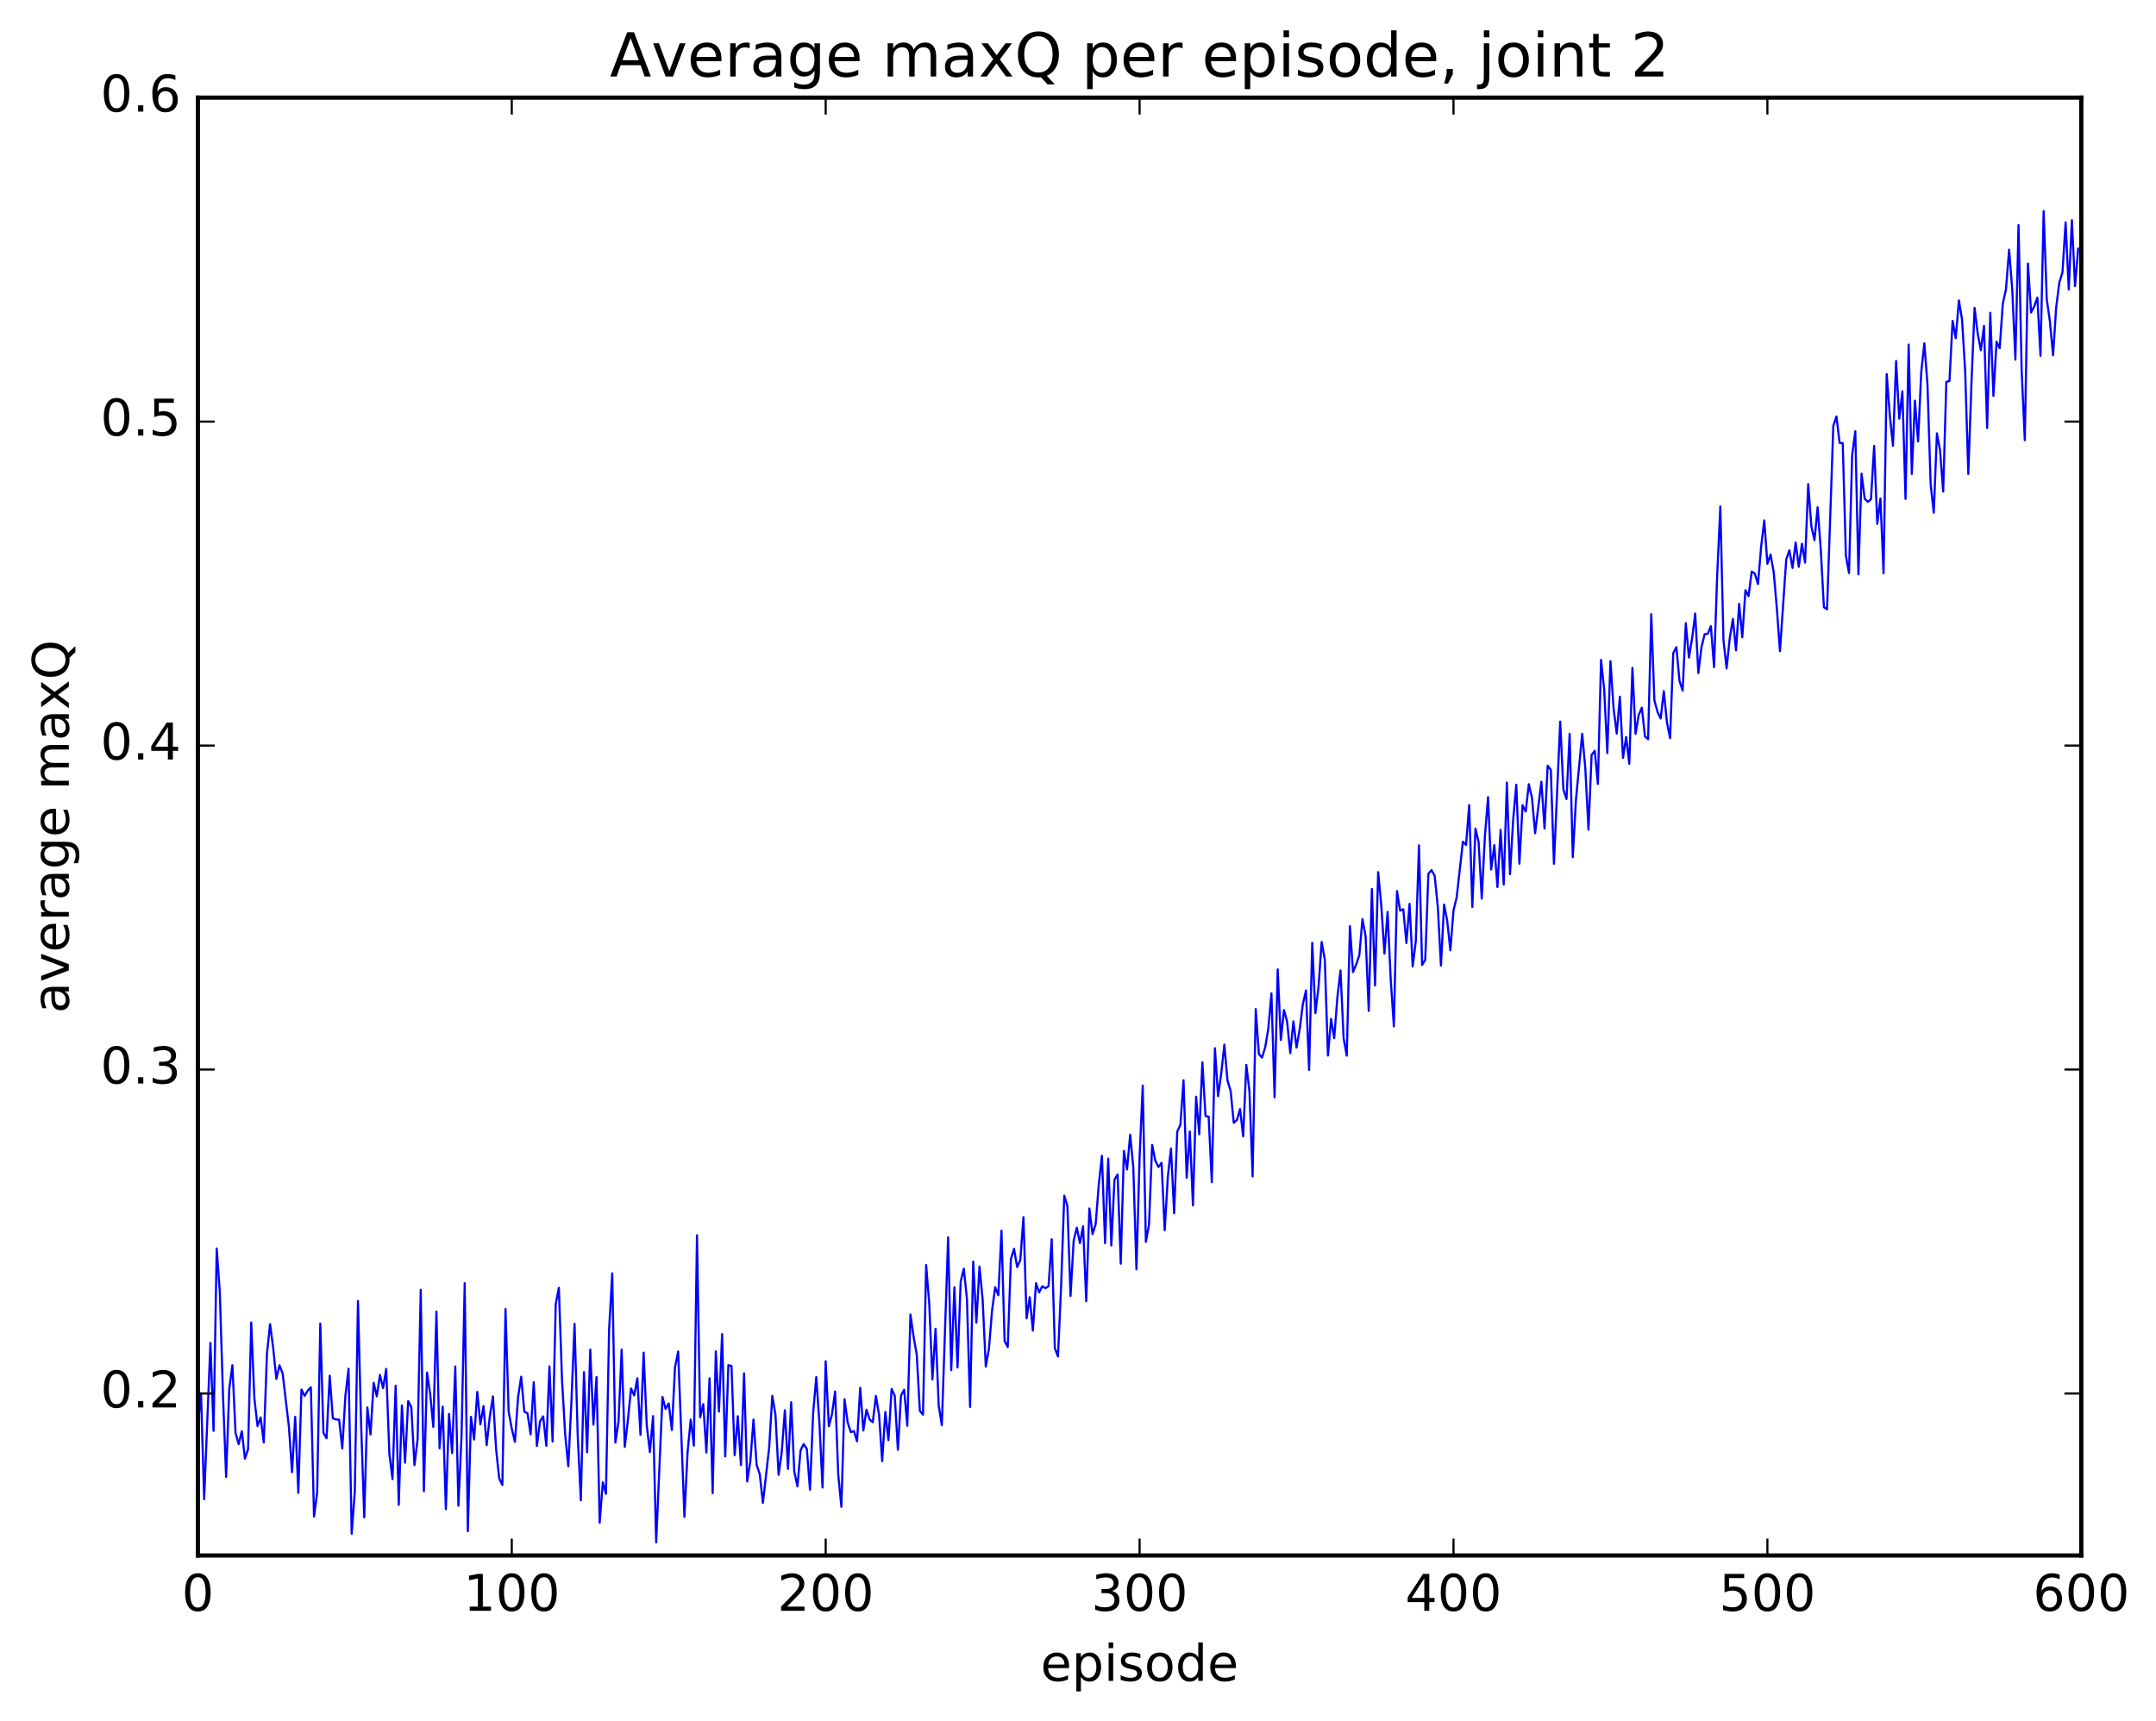 <?xml version="1.0" encoding="utf-8" standalone="no"?>
<!DOCTYPE svg PUBLIC "-//W3C//DTD SVG 1.1//EN"
  "http://www.w3.org/Graphics/SVG/1.1/DTD/svg11.dtd">
<!-- Created with matplotlib (http://matplotlib.org/) -->
<svg height="408pt" version="1.1" viewBox="0 0 511 408" width="511pt" xmlns="http://www.w3.org/2000/svg" xmlns:xlink="http://www.w3.org/1999/xlink">
 <defs>
  <style type="text/css">
*{stroke-linecap:butt;stroke-linejoin:round;stroke-miterlimit:100000;}
  </style>
 </defs>
 <g id="figure_1">
  <g id="patch_1">
   <path d="M 0 408.169 
L 511.95 408.169 
L 511.95 0 
L 0 0 
z
" style="fill:#ffffff;"/>
  </g>
  <g id="axes_1">
   <g id="patch_2">
    <path d="M 46.898 368.742 
L 493.298 368.742 
L 493.298 23.142 
L 46.898 23.142 
z
" style="fill:#ffffff;"/>
   </g>
   <g id="line2d_1">
    <path clip-path="url(#pe0737445b5)" d="M 46.898 337.755 
L 47.642 330.282 
L 48.386 355.398 
L 49.873 318.353 
L 50.617 339.212 
L 51.361 295.966 
L 52.105 306.38 
L 52.849 330.747 
L 53.593 350.108 
L 54.337 329.242 
L 55.081 323.629 
L 55.825 339.709 
L 56.569 342.355 
L 57.313 339.283 
L 58.057 345.776 
L 58.801 343.522 
L 59.545 313.511 
L 60.289 331.478 
L 61.033 338.066 
L 61.778 336.021 
L 62.522 341.969 
L 63.266 320.964 
L 64.01 313.902 
L 64.754 319.598 
L 65.498 326.882 
L 66.242 323.656 
L 66.986 325.587 
L 68.474 338.22 
L 69.218 348.994 
L 69.962 335.877 
L 70.706 353.915 
L 71.45 329.4 
L 72.194 330.898 
L 72.938 329.669 
L 73.681 328.885 
L 74.425 359.522 
L 75.169 353.875 
L 75.913 313.765 
L 76.657 339.687 
L 77.401 340.956 
L 78.145 326.121 
L 78.889 336.229 
L 79.633 336.502 
L 80.377 336.542 
L 81.121 343.386 
L 81.865 330.863 
L 82.609 324.473 
L 83.353 363.586 
L 84.097 353.588 
L 84.841 308.419 
L 85.585 337.462 
L 86.329 359.702 
L 87.073 333.657 
L 87.817 340.073 
L 88.561 327.82 
L 89.305 331.017 
L 90.049 325.932 
L 90.793 329.058 
L 91.537 324.516 
L 92.281 344.609 
L 93.025 350.647 
L 93.769 328.481 
L 94.513 356.721 
L 95.257 333.172 
L 96.001 346.758 
L 96.746 332.155 
L 97.49 333.577 
L 98.234 347.326 
L 98.978 341.184 
L 99.722 305.755 
L 100.466 353.501 
L 101.21 325.379 
L 101.954 330.432 
L 102.698 338.263 
L 103.442 310.924 
L 104.186 343.344 
L 104.93 333.462 
L 105.674 357.767 
L 106.418 335.189 
L 107.162 344.467 
L 107.906 323.946 
L 108.65 356.94 
L 109.394 340.333 
L 110.138 304.191 
L 110.882 362.968 
L 111.626 335.87 
L 112.37 341.26 
L 113.114 329.955 
L 113.858 337.668 
L 114.602 333.31 
L 115.346 342.596 
L 116.09 335.814 
L 116.834 331.016 
L 117.578 343.495 
L 118.322 350.495 
L 119.066 352.039 
L 119.809 310.329 
L 120.553 334.626 
L 121.297 338.706 
L 122.041 341.806 
L 122.785 331.289 
L 123.529 326.354 
L 124.273 334.661 
L 125.017 335.02 
L 125.761 340.041 
L 126.505 327.667 
L 127.249 342.811 
L 127.993 336.952 
L 128.738 335.771 
L 129.482 342.743 
L 130.226 323.92 
L 130.97 341.707 
L 131.714 309.183 
L 132.458 305.273 
L 133.202 327.044 
L 133.946 339.951 
L 134.69 347.619 
L 135.434 332.294 
L 136.178 313.827 
L 136.922 340.235 
L 137.666 355.661 
L 138.41 325.286 
L 139.154 344.261 
L 139.898 319.939 
L 140.642 337.716 
L 141.386 326.449 
L 142.13 360.986 
L 142.874 351.387 
L 143.618 354.132 
L 144.362 315.184 
L 145.106 301.865 
L 145.85 341.982 
L 146.594 337.076 
L 147.338 319.938 
L 148.082 342.993 
L 148.826 336.573 
L 149.57 329.151 
L 150.314 330.805 
L 151.058 326.729 
L 151.802 340.146 
L 152.546 320.654 
L 153.29 337.911 
L 154.034 344.229 
L 154.778 335.705 
L 155.522 365.638 
L 157.01 331.152 
L 157.754 333.999 
L 158.498 332.714 
L 159.242 338.995 
L 159.986 324.165 
L 160.73 320.391 
L 162.218 359.589 
L 162.962 344.286 
L 163.706 336.523 
L 164.45 342.702 
L 165.194 292.839 
L 165.938 335.999 
L 166.681 332.871 
L 167.425 344.34 
L 168.169 326.738 
L 168.913 353.979 
L 169.657 320.352 
L 170.401 334.643 
L 171.145 316.26 
L 171.889 345.276 
L 172.633 323.626 
L 173.377 323.818 
L 174.121 344.967 
L 174.865 335.723 
L 175.609 347.298 
L 176.353 325.56 
L 177.097 351.213 
L 177.841 346.405 
L 178.585 336.524 
L 179.329 347.225 
L 180.073 349.501 
L 180.817 356.275 
L 182.305 343.128 
L 183.049 330.91 
L 183.793 335.345 
L 184.537 349.628 
L 185.281 344.238 
L 186.025 334.3 
L 186.769 348.222 
L 187.513 332.412 
L 188.257 348.833 
L 189.001 352.354 
L 189.745 343.809 
L 190.489 342.327 
L 191.233 343.492 
L 191.977 353.151 
L 192.721 335.023 
L 193.465 326.443 
L 194.209 337.285 
L 194.953 352.647 
L 195.697 322.704 
L 196.441 338.108 
L 197.185 335.309 
L 197.929 329.872 
L 198.673 349.541 
L 199.417 357.214 
L 200.161 331.712 
L 200.905 337.195 
L 201.649 339.504 
L 202.393 339.256 
L 203.137 341.672 
L 203.881 328.99 
L 204.625 339.112 
L 205.369 334.192 
L 206.113 336.509 
L 206.857 337.152 
L 207.601 330.924 
L 208.345 335.376 
L 209.089 346.379 
L 209.833 334.716 
L 210.577 341.397 
L 211.321 329.261 
L 212.065 330.887 
L 212.81 343.691 
L 213.554 330.812 
L 214.298 329.45 
L 215.042 338 
L 215.786 311.627 
L 216.53 316.858 
L 217.274 321.084 
L 218.018 334.466 
L 218.762 335.368 
L 219.506 299.889 
L 220.25 309.126 
L 220.994 327.004 
L 221.738 314.994 
L 222.482 333.167 
L 223.226 337.857 
L 224.714 293.313 
L 225.458 324.809 
L 226.202 305.168 
L 226.946 324.18 
L 227.69 303.827 
L 228.434 300.758 
L 229.178 307.941 
L 229.922 333.535 
L 230.666 299.078 
L 231.41 313.532 
L 232.154 300.254 
L 232.898 308.034 
L 233.642 323.973 
L 234.386 319.749 
L 235.13 310.672 
L 235.874 305.151 
L 236.618 307.055 
L 237.362 291.749 
L 238.106 317.887 
L 238.85 319.328 
L 239.594 298.489 
L 240.338 296.031 
L 241.082 300.368 
L 241.826 298.726 
L 242.57 288.536 
L 243.314 312.528 
L 244.058 307.508 
L 244.802 315.431 
L 245.546 304.201 
L 246.29 306.375 
L 247.034 304.914 
L 247.778 305.384 
L 248.522 304.906 
L 249.266 293.775 
L 250.01 319.589 
L 250.754 321.57 
L 251.498 304.853 
L 252.242 283.443 
L 252.986 285.87 
L 253.73 307.217 
L 254.474 294.1 
L 255.218 291.036 
L 255.962 294.696 
L 256.705 290.712 
L 257.45 308.458 
L 258.193 286.483 
L 258.938 292.554 
L 259.682 290.208 
L 260.425 280.788 
L 261.17 273.983 
L 261.913 294.713 
L 262.658 274.657 
L 263.401 295.244 
L 264.146 279.648 
L 264.889 278.431 
L 265.634 299.568 
L 266.377 272.842 
L 267.122 277.241 
L 267.865 268.991 
L 268.61 276.812 
L 269.353 300.921 
L 270.098 274.396 
L 270.841 257.36 
L 271.586 294.399 
L 272.329 290.309 
L 273.074 271.41 
L 273.817 275.134 
L 274.562 276.655 
L 275.305 275.65 
L 276.05 291.647 
L 276.793 278.939 
L 277.538 272.248 
L 278.281 287.608 
L 279.026 268.228 
L 279.769 266.655 
L 280.514 256.09 
L 281.257 279.196 
L 282.002 268.227 
L 282.745 285.749 
L 283.49 259.974 
L 284.233 268.885 
L 284.978 251.827 
L 285.721 264.564 
L 286.466 264.709 
L 287.209 280.25 
L 287.954 248.489 
L 288.697 259.872 
L 289.442 254.536 
L 290.185 247.636 
L 290.93 256.148 
L 291.673 258.576 
L 292.418 266.172 
L 293.161 265.513 
L 293.906 262.925 
L 294.649 269.381 
L 295.394 252.438 
L 296.137 258.713 
L 296.882 278.887 
L 297.625 239.204 
L 298.37 249.866 
L 299.113 250.71 
L 299.858 248.312 
L 300.601 243.893 
L 301.346 235.497 
L 302.089 260.127 
L 302.834 229.806 
L 303.577 246.533 
L 304.322 239.456 
L 305.065 242.224 
L 305.81 249.66 
L 306.553 242.111 
L 307.298 248.333 
L 308.041 244.008 
L 308.786 238.08 
L 309.529 234.797 
L 310.274 253.643 
L 311.017 223.499 
L 311.762 240.19 
L 312.505 234 
L 313.25 223.297 
L 313.993 227.474 
L 314.738 250.237 
L 315.481 241.55 
L 316.226 246.108 
L 316.969 236.502 
L 317.714 230.062 
L 318.457 246.164 
L 319.202 250.256 
L 319.945 219.55 
L 320.69 230.441 
L 321.433 228.617 
L 322.178 226.439 
L 322.921 217.883 
L 323.666 221.929 
L 324.409 239.643 
L 325.154 210.74 
L 325.897 233.608 
L 326.642 206.758 
L 327.385 214.667 
L 328.13 226.062 
L 328.873 216.172 
L 329.618 232.133 
L 330.361 243.322 
L 331.106 211.238 
L 331.849 215.872 
L 332.594 215.536 
L 333.337 223.547 
L 334.082 214.255 
L 334.825 229.107 
L 335.57 223.027 
L 336.313 200.402 
L 337.058 228.756 
L 337.801 227.538 
L 338.546 207.154 
L 339.289 206.271 
L 340.034 207.605 
L 340.777 214.965 
L 341.522 228.898 
L 342.265 214.428 
L 343.01 218.304 
L 343.753 225.298 
L 344.498 215.812 
L 345.241 212.785 
L 346.729 199.542 
L 347.474 200.321 
L 348.217 190.84 
L 348.962 215.017 
L 349.705 196.417 
L 350.45 199.631 
L 351.193 213.019 
L 351.938 198.277 
L 352.682 188.97 
L 353.425 206.143 
L 354.17 200.352 
L 354.913 210.288 
L 355.658 196.744 
L 356.401 209.699 
L 357.146 185.515 
L 357.889 207.229 
L 358.634 194.403 
L 359.377 186.017 
L 360.122 204.751 
L 360.865 190.887 
L 361.61 192.394 
L 362.353 185.899 
L 363.098 189.118 
L 363.841 197.531 
L 365.329 185.302 
L 366.074 196.412 
L 366.817 181.512 
L 367.562 182.495 
L 368.305 204.782 
L 369.793 171.056 
L 370.538 187.186 
L 371.281 189.423 
L 372.026 173.954 
L 372.769 203.208 
L 373.514 189.658 
L 375.002 173.953 
L 375.745 182.205 
L 376.49 196.682 
L 377.233 178.947 
L 377.978 177.983 
L 378.721 185.844 
L 379.466 156.431 
L 380.209 163.417 
L 380.954 178.507 
L 381.697 156.74 
L 382.442 167.956 
L 383.185 173.916 
L 383.93 165.157 
L 384.673 179.662 
L 385.418 174.711 
L 386.161 181.052 
L 386.906 158.332 
L 387.649 173.965 
L 388.394 169.484 
L 389.137 167.759 
L 389.882 174.582 
L 390.625 175.256 
L 391.37 145.585 
L 392.113 166.014 
L 392.858 168.792 
L 393.601 170.317 
L 394.346 163.832 
L 395.089 171.282 
L 395.834 174.977 
L 396.577 154.828 
L 397.322 153.413 
L 398.065 161.437 
L 398.81 163.722 
L 399.553 147.73 
L 400.298 155.871 
L 401.041 151.395 
L 401.786 145.432 
L 402.529 159.544 
L 403.274 153.391 
L 404.017 150.358 
L 404.762 150.237 
L 405.505 148.442 
L 406.25 158.142 
L 406.993 136.47 
L 407.738 120.072 
L 408.481 151.735 
L 409.226 158.459 
L 409.969 151.337 
L 410.714 146.722 
L 411.457 154.152 
L 412.202 143.137 
L 412.945 151.083 
L 413.69 139.911 
L 414.433 141.323 
L 415.178 135.476 
L 415.921 135.98 
L 416.666 138.476 
L 417.409 129.624 
L 418.154 123.361 
L 418.897 133.654 
L 419.642 131.455 
L 420.385 135.586 
L 421.13 144.125 
L 421.873 154.376 
L 423.361 132.63 
L 424.106 130.455 
L 424.849 134.632 
L 425.594 128.606 
L 426.337 134.373 
L 427.082 128.914 
L 427.825 133.369 
L 428.57 114.758 
L 429.313 124.719 
L 430.058 128.043 
L 430.801 120.257 
L 431.546 130.282 
L 432.289 143.944 
L 433.034 144.437 
L 434.522 100.94 
L 435.265 98.734 
L 436.01 104.979 
L 436.753 105.068 
L 437.498 131.724 
L 438.241 135.843 
L 438.986 107.888 
L 439.729 102.217 
L 440.474 136.155 
L 441.217 112.288 
L 441.962 118.229 
L 442.705 118.969 
L 443.45 118.344 
L 444.193 105.719 
L 444.938 124.186 
L 445.682 118.156 
L 446.425 135.907 
L 447.17 88.669 
L 447.913 98.513 
L 448.658 105.684 
L 449.401 85.579 
L 450.146 99.255 
L 450.889 92.76 
L 451.634 118.262 
L 452.377 81.675 
L 453.122 112.369 
L 453.865 94.967 
L 454.61 104.649 
L 455.353 88.274 
L 456.098 81.392 
L 456.841 91.261 
L 457.586 114.811 
L 458.329 121.539 
L 459.074 102.734 
L 459.817 106.77 
L 460.562 116.546 
L 461.305 90.523 
L 462.05 90.327 
L 462.793 76.068 
L 463.538 80.157 
L 464.281 71.211 
L 465.026 75.735 
L 465.769 87.918 
L 466.514 112.359 
L 467.257 90.97 
L 468.002 72.982 
L 468.745 79.082 
L 469.49 83.013 
L 470.233 77.25 
L 470.978 101.462 
L 471.721 74.144 
L 472.466 93.868 
L 473.209 81.009 
L 473.954 82.553 
L 474.697 71.931 
L 475.442 68.594 
L 476.185 59.181 
L 476.93 68.615 
L 477.673 85.252 
L 478.418 53.37 
L 479.161 87.894 
L 479.906 104.352 
L 480.649 62.482 
L 481.394 74.082 
L 482.137 72.64 
L 482.882 70.546 
L 483.625 84.369 
L 484.37 50.039 
L 485.113 70.935 
L 485.858 76.223 
L 486.601 84.244 
L 487.346 72.816 
L 488.089 66.968 
L 488.834 64.528 
L 489.577 52.726 
L 490.322 68.617 
L 491.065 52.192 
L 491.81 67.841 
L 492.553 58.968 
L 492.553 58.968 
" style="fill:none;stroke:#0000ff;stroke-linecap:square;stroke-width:0.5;"/>
   </g>
   <g id="patch_3">
    <path d="M 46.898 368.742 
L 493.298 368.742 
" style="fill:none;stroke:#000000;stroke-linecap:square;stroke-linejoin:miter;"/>
   </g>
   <g id="patch_4">
    <path d="M 46.898 23.142 
L 493.298 23.142 
" style="fill:none;stroke:#000000;stroke-linecap:square;stroke-linejoin:miter;"/>
   </g>
   <g id="patch_5">
    <path d="M 493.298 368.742 
L 493.298 23.142 
" style="fill:none;stroke:#000000;stroke-linecap:square;stroke-linejoin:miter;"/>
   </g>
   <g id="patch_6">
    <path d="M 46.898 368.742 
L 46.898 23.142 
" style="fill:none;stroke:#000000;stroke-linecap:square;stroke-linejoin:miter;"/>
   </g>
   <g id="matplotlib.axis_1">
    <g id="xtick_1">
     <g id="line2d_2">
      <defs>
       <path d="M 0 0 
L 0 -4 
" id="m4ff6934425" style="stroke:#000000;stroke-width:0.5;"/>
      </defs>
      <g>
       <use style="stroke:#000000;stroke-width:0.5;" x="46.898" xlink:href="#m4ff6934425" y="368.742"/>
      </g>
     </g>
     <g id="line2d_3">
      <defs>
       <path d="M 0 0 
L 0 4 
" id="m4fdc4aa761" style="stroke:#000000;stroke-width:0.5;"/>
      </defs>
      <g>
       <use style="stroke:#000000;stroke-width:0.5;" x="46.898" xlink:href="#m4fdc4aa761" y="23.142"/>
      </g>
     </g>
     <g id="text_1">
      <!-- 0 -->
      <defs>
       <path d="M 31.781 66.406 
Q 24.172 66.406 20.328 58.906 
Q 16.5 51.422 16.5 36.375 
Q 16.5 21.391 20.328 13.891 
Q 24.172 6.391 31.781 6.391 
Q 39.453 6.391 43.281 13.891 
Q 47.125 21.391 47.125 36.375 
Q 47.125 51.422 43.281 58.906 
Q 39.453 66.406 31.781 66.406 
M 31.781 74.219 
Q 44.047 74.219 50.516 64.516 
Q 56.984 54.828 56.984 36.375 
Q 56.984 17.969 50.516 8.266 
Q 44.047 -1.422 31.781 -1.422 
Q 19.531 -1.422 13.062 8.266 
Q 6.594 17.969 6.594 36.375 
Q 6.594 54.828 13.062 64.516 
Q 19.531 74.219 31.781 74.219 
" id="BitstreamVeraSans-Roman-30"/>
      </defs>
      <g transform="translate(43.08 381.86)scale(0.12 -0.12)">
       <use xlink:href="#BitstreamVeraSans-Roman-30"/>
      </g>
     </g>
    </g>
    <g id="xtick_2">
     <g id="line2d_4">
      <g>
       <use style="stroke:#000000;stroke-width:0.5;" x="121.297" xlink:href="#m4ff6934425" y="368.742"/>
      </g>
     </g>
     <g id="line2d_5">
      <g>
       <use style="stroke:#000000;stroke-width:0.5;" x="121.297" xlink:href="#m4fdc4aa761" y="23.142"/>
      </g>
     </g>
     <g id="text_2">
      <!-- 100 -->
      <defs>
       <path d="M 12.406 8.297 
L 28.516 8.297 
L 28.516 63.922 
L 10.984 60.406 
L 10.984 69.391 
L 28.422 72.906 
L 38.281 72.906 
L 38.281 8.297 
L 54.391 8.297 
L 54.391 0 
L 12.406 0 
z
" id="BitstreamVeraSans-Roman-31"/>
      </defs>
      <g transform="translate(109.845 381.86)scale(0.12 -0.12)">
       <use xlink:href="#BitstreamVeraSans-Roman-31"/>
       <use x="63.623" xlink:href="#BitstreamVeraSans-Roman-30"/>
       <use x="127.246" xlink:href="#BitstreamVeraSans-Roman-30"/>
      </g>
     </g>
    </g>
    <g id="xtick_3">
     <g id="line2d_6">
      <g>
       <use style="stroke:#000000;stroke-width:0.5;" x="195.697" xlink:href="#m4ff6934425" y="368.742"/>
      </g>
     </g>
     <g id="line2d_7">
      <g>
       <use style="stroke:#000000;stroke-width:0.5;" x="195.697" xlink:href="#m4fdc4aa761" y="23.142"/>
      </g>
     </g>
     <g id="text_3">
      <!-- 200 -->
      <defs>
       <path d="M 19.188 8.297 
L 53.609 8.297 
L 53.609 0 
L 7.328 0 
L 7.328 8.297 
Q 12.938 14.109 22.625 23.891 
Q 32.328 33.688 34.812 36.531 
Q 39.547 41.844 41.422 45.531 
Q 43.312 49.219 43.312 52.781 
Q 43.312 58.594 39.234 62.25 
Q 35.156 65.922 28.609 65.922 
Q 23.969 65.922 18.812 64.312 
Q 13.672 62.703 7.812 59.422 
L 7.812 69.391 
Q 13.766 71.781 18.938 73 
Q 24.125 74.219 28.422 74.219 
Q 39.75 74.219 46.484 68.547 
Q 53.219 62.891 53.219 53.422 
Q 53.219 48.922 51.531 44.891 
Q 49.859 40.875 45.406 35.406 
Q 44.188 33.984 37.641 27.219 
Q 31.109 20.453 19.188 8.297 
" id="BitstreamVeraSans-Roman-32"/>
      </defs>
      <g transform="translate(184.245 381.86)scale(0.12 -0.12)">
       <use xlink:href="#BitstreamVeraSans-Roman-32"/>
       <use x="63.623" xlink:href="#BitstreamVeraSans-Roman-30"/>
       <use x="127.246" xlink:href="#BitstreamVeraSans-Roman-30"/>
      </g>
     </g>
    </g>
    <g id="xtick_4">
     <g id="line2d_8">
      <g>
       <use style="stroke:#000000;stroke-width:0.5;" x="270.098" xlink:href="#m4ff6934425" y="368.742"/>
      </g>
     </g>
     <g id="line2d_9">
      <g>
       <use style="stroke:#000000;stroke-width:0.5;" x="270.098" xlink:href="#m4fdc4aa761" y="23.142"/>
      </g>
     </g>
     <g id="text_4">
      <!-- 300 -->
      <defs>
       <path d="M 40.578 39.312 
Q 47.656 37.797 51.625 33 
Q 55.609 28.219 55.609 21.188 
Q 55.609 10.406 48.188 4.484 
Q 40.766 -1.422 27.094 -1.422 
Q 22.516 -1.422 17.656 -0.516 
Q 12.797 0.391 7.625 2.203 
L 7.625 11.719 
Q 11.719 9.328 16.594 8.109 
Q 21.484 6.891 26.812 6.891 
Q 36.078 6.891 40.938 10.547 
Q 45.797 14.203 45.797 21.188 
Q 45.797 27.641 41.281 31.266 
Q 36.766 34.906 28.719 34.906 
L 20.219 34.906 
L 20.219 43.016 
L 29.109 43.016 
Q 36.375 43.016 40.234 45.922 
Q 44.094 48.828 44.094 54.297 
Q 44.094 59.906 40.109 62.906 
Q 36.141 65.922 28.719 65.922 
Q 24.656 65.922 20.016 65.031 
Q 15.375 64.156 9.812 62.312 
L 9.812 71.094 
Q 15.438 72.656 20.344 73.438 
Q 25.25 74.219 29.594 74.219 
Q 40.828 74.219 47.359 69.109 
Q 53.906 64.016 53.906 55.328 
Q 53.906 49.266 50.438 45.094 
Q 46.969 40.922 40.578 39.312 
" id="BitstreamVeraSans-Roman-33"/>
      </defs>
      <g transform="translate(258.645 381.86)scale(0.12 -0.12)">
       <use xlink:href="#BitstreamVeraSans-Roman-33"/>
       <use x="63.623" xlink:href="#BitstreamVeraSans-Roman-30"/>
       <use x="127.246" xlink:href="#BitstreamVeraSans-Roman-30"/>
      </g>
     </g>
    </g>
    <g id="xtick_5">
     <g id="line2d_10">
      <g>
       <use style="stroke:#000000;stroke-width:0.5;" x="344.498" xlink:href="#m4ff6934425" y="368.742"/>
      </g>
     </g>
     <g id="line2d_11">
      <g>
       <use style="stroke:#000000;stroke-width:0.5;" x="344.498" xlink:href="#m4fdc4aa761" y="23.142"/>
      </g>
     </g>
     <g id="text_5">
      <!-- 400 -->
      <defs>
       <path d="M 37.797 64.312 
L 12.891 25.391 
L 37.797 25.391 
z
M 35.203 72.906 
L 47.609 72.906 
L 47.609 25.391 
L 58.016 25.391 
L 58.016 17.188 
L 47.609 17.188 
L 47.609 0 
L 37.797 0 
L 37.797 17.188 
L 4.891 17.188 
L 4.891 26.703 
z
" id="BitstreamVeraSans-Roman-34"/>
      </defs>
      <g transform="translate(333.045 381.86)scale(0.12 -0.12)">
       <use xlink:href="#BitstreamVeraSans-Roman-34"/>
       <use x="63.623" xlink:href="#BitstreamVeraSans-Roman-30"/>
       <use x="127.246" xlink:href="#BitstreamVeraSans-Roman-30"/>
      </g>
     </g>
    </g>
    <g id="xtick_6">
     <g id="line2d_12">
      <g>
       <use style="stroke:#000000;stroke-width:0.5;" x="418.897" xlink:href="#m4ff6934425" y="368.742"/>
      </g>
     </g>
     <g id="line2d_13">
      <g>
       <use style="stroke:#000000;stroke-width:0.5;" x="418.897" xlink:href="#m4fdc4aa761" y="23.142"/>
      </g>
     </g>
     <g id="text_6">
      <!-- 500 -->
      <defs>
       <path d="M 10.797 72.906 
L 49.516 72.906 
L 49.516 64.594 
L 19.828 64.594 
L 19.828 46.734 
Q 21.969 47.469 24.109 47.828 
Q 26.266 48.188 28.422 48.188 
Q 40.625 48.188 47.75 41.5 
Q 54.891 34.812 54.891 23.391 
Q 54.891 11.625 47.562 5.094 
Q 40.234 -1.422 26.906 -1.422 
Q 22.312 -1.422 17.547 -0.641 
Q 12.797 0.141 7.719 1.703 
L 7.719 11.625 
Q 12.109 9.234 16.797 8.062 
Q 21.484 6.891 26.703 6.891 
Q 35.156 6.891 40.078 11.328 
Q 45.016 15.766 45.016 23.391 
Q 45.016 31 40.078 35.438 
Q 35.156 39.891 26.703 39.891 
Q 22.75 39.891 18.812 39.016 
Q 14.891 38.141 10.797 36.281 
z
" id="BitstreamVeraSans-Roman-35"/>
      </defs>
      <g transform="translate(407.445 381.86)scale(0.12 -0.12)">
       <use xlink:href="#BitstreamVeraSans-Roman-35"/>
       <use x="63.623" xlink:href="#BitstreamVeraSans-Roman-30"/>
       <use x="127.246" xlink:href="#BitstreamVeraSans-Roman-30"/>
      </g>
     </g>
    </g>
    <g id="xtick_7">
     <g id="line2d_14">
      <g>
       <use style="stroke:#000000;stroke-width:0.5;" x="493.298" xlink:href="#m4ff6934425" y="368.742"/>
      </g>
     </g>
     <g id="line2d_15">
      <g>
       <use style="stroke:#000000;stroke-width:0.5;" x="493.298" xlink:href="#m4fdc4aa761" y="23.142"/>
      </g>
     </g>
     <g id="text_7">
      <!-- 600 -->
      <defs>
       <path d="M 33.016 40.375 
Q 26.375 40.375 22.484 35.828 
Q 18.609 31.297 18.609 23.391 
Q 18.609 15.531 22.484 10.953 
Q 26.375 6.391 33.016 6.391 
Q 39.656 6.391 43.531 10.953 
Q 47.406 15.531 47.406 23.391 
Q 47.406 31.297 43.531 35.828 
Q 39.656 40.375 33.016 40.375 
M 52.594 71.297 
L 52.594 62.312 
Q 48.875 64.062 45.094 64.984 
Q 41.312 65.922 37.594 65.922 
Q 27.828 65.922 22.672 59.328 
Q 17.531 52.734 16.797 39.406 
Q 19.672 43.656 24.016 45.922 
Q 28.375 48.188 33.594 48.188 
Q 44.578 48.188 50.953 41.516 
Q 57.328 34.859 57.328 23.391 
Q 57.328 12.156 50.688 5.359 
Q 44.047 -1.422 33.016 -1.422 
Q 20.359 -1.422 13.672 8.266 
Q 6.984 17.969 6.984 36.375 
Q 6.984 53.656 15.188 63.938 
Q 23.391 74.219 37.203 74.219 
Q 40.922 74.219 44.703 73.484 
Q 48.484 72.75 52.594 71.297 
" id="BitstreamVeraSans-Roman-36"/>
      </defs>
      <g transform="translate(481.845 381.86)scale(0.12 -0.12)">
       <use xlink:href="#BitstreamVeraSans-Roman-36"/>
       <use x="63.623" xlink:href="#BitstreamVeraSans-Roman-30"/>
       <use x="127.246" xlink:href="#BitstreamVeraSans-Roman-30"/>
      </g>
     </g>
    </g>
    <g id="text_8">
     <!-- episode -->
     <defs>
      <path d="M 18.109 8.203 
L 18.109 -20.797 
L 9.078 -20.797 
L 9.078 54.688 
L 18.109 54.688 
L 18.109 46.391 
Q 20.953 51.266 25.266 53.625 
Q 29.594 56 35.594 56 
Q 45.562 56 51.781 48.094 
Q 58.016 40.188 58.016 27.297 
Q 58.016 14.406 51.781 6.484 
Q 45.562 -1.422 35.594 -1.422 
Q 29.594 -1.422 25.266 0.953 
Q 20.953 3.328 18.109 8.203 
M 48.688 27.297 
Q 48.688 37.203 44.609 42.844 
Q 40.531 48.484 33.406 48.484 
Q 26.266 48.484 22.188 42.844 
Q 18.109 37.203 18.109 27.297 
Q 18.109 17.391 22.188 11.75 
Q 26.266 6.109 33.406 6.109 
Q 40.531 6.109 44.609 11.75 
Q 48.688 17.391 48.688 27.297 
" id="BitstreamVeraSans-Roman-70"/>
      <path d="M 30.609 48.391 
Q 23.391 48.391 19.188 42.75 
Q 14.984 37.109 14.984 27.297 
Q 14.984 17.484 19.156 11.844 
Q 23.344 6.203 30.609 6.203 
Q 37.797 6.203 41.984 11.859 
Q 46.188 17.531 46.188 27.297 
Q 46.188 37.016 41.984 42.703 
Q 37.797 48.391 30.609 48.391 
M 30.609 56 
Q 42.328 56 49.016 48.375 
Q 55.719 40.766 55.719 27.297 
Q 55.719 13.875 49.016 6.219 
Q 42.328 -1.422 30.609 -1.422 
Q 18.844 -1.422 12.172 6.219 
Q 5.516 13.875 5.516 27.297 
Q 5.516 40.766 12.172 48.375 
Q 18.844 56 30.609 56 
" id="BitstreamVeraSans-Roman-6f"/>
      <path d="M 9.422 54.688 
L 18.406 54.688 
L 18.406 0 
L 9.422 0 
z
M 9.422 75.984 
L 18.406 75.984 
L 18.406 64.594 
L 9.422 64.594 
z
" id="BitstreamVeraSans-Roman-69"/>
      <path d="M 45.406 46.391 
L 45.406 75.984 
L 54.391 75.984 
L 54.391 0 
L 45.406 0 
L 45.406 8.203 
Q 42.578 3.328 38.25 0.953 
Q 33.938 -1.422 27.875 -1.422 
Q 17.969 -1.422 11.734 6.484 
Q 5.516 14.406 5.516 27.297 
Q 5.516 40.188 11.734 48.094 
Q 17.969 56 27.875 56 
Q 33.938 56 38.25 53.625 
Q 42.578 51.266 45.406 46.391 
M 14.797 27.297 
Q 14.797 17.391 18.875 11.75 
Q 22.953 6.109 30.078 6.109 
Q 37.203 6.109 41.297 11.75 
Q 45.406 17.391 45.406 27.297 
Q 45.406 37.203 41.297 42.844 
Q 37.203 48.484 30.078 48.484 
Q 22.953 48.484 18.875 42.844 
Q 14.797 37.203 14.797 27.297 
" id="BitstreamVeraSans-Roman-64"/>
      <path d="M 44.281 53.078 
L 44.281 44.578 
Q 40.484 46.531 36.375 47.5 
Q 32.281 48.484 27.875 48.484 
Q 21.188 48.484 17.844 46.438 
Q 14.5 44.391 14.5 40.281 
Q 14.5 37.156 16.891 35.375 
Q 19.281 33.594 26.516 31.984 
L 29.594 31.297 
Q 39.156 29.25 43.188 25.516 
Q 47.219 21.781 47.219 15.094 
Q 47.219 7.469 41.188 3.016 
Q 35.156 -1.422 24.609 -1.422 
Q 20.219 -1.422 15.453 -0.562 
Q 10.688 0.297 5.422 2 
L 5.422 11.281 
Q 10.406 8.688 15.234 7.391 
Q 20.062 6.109 24.812 6.109 
Q 31.156 6.109 34.562 8.281 
Q 37.984 10.453 37.984 14.406 
Q 37.984 18.062 35.516 20.016 
Q 33.062 21.969 24.703 23.781 
L 21.578 24.516 
Q 13.234 26.266 9.516 29.906 
Q 5.812 33.547 5.812 39.891 
Q 5.812 47.609 11.281 51.797 
Q 16.75 56 26.812 56 
Q 31.781 56 36.172 55.266 
Q 40.578 54.547 44.281 53.078 
" id="BitstreamVeraSans-Roman-73"/>
      <path d="M 56.203 29.594 
L 56.203 25.203 
L 14.891 25.203 
Q 15.484 15.922 20.484 11.062 
Q 25.484 6.203 34.422 6.203 
Q 39.594 6.203 44.453 7.469 
Q 49.312 8.734 54.109 11.281 
L 54.109 2.781 
Q 49.266 0.734 44.188 -0.344 
Q 39.109 -1.422 33.891 -1.422 
Q 20.797 -1.422 13.156 6.188 
Q 5.516 13.812 5.516 26.812 
Q 5.516 40.234 12.766 48.109 
Q 20.016 56 32.328 56 
Q 43.359 56 49.781 48.891 
Q 56.203 41.797 56.203 29.594 
M 47.219 32.234 
Q 47.125 39.594 43.094 43.984 
Q 39.062 48.391 32.422 48.391 
Q 24.906 48.391 20.391 44.141 
Q 15.875 39.891 15.188 32.172 
z
" id="BitstreamVeraSans-Roman-65"/>
     </defs>
     <g transform="translate(246.632 398.474)scale(0.12 -0.12)">
      <use xlink:href="#BitstreamVeraSans-Roman-65"/>
      <use x="61.523" xlink:href="#BitstreamVeraSans-Roman-70"/>
      <use x="125.0" xlink:href="#BitstreamVeraSans-Roman-69"/>
      <use x="152.783" xlink:href="#BitstreamVeraSans-Roman-73"/>
      <use x="204.883" xlink:href="#BitstreamVeraSans-Roman-6f"/>
      <use x="266.064" xlink:href="#BitstreamVeraSans-Roman-64"/>
      <use x="329.541" xlink:href="#BitstreamVeraSans-Roman-65"/>
     </g>
    </g>
   </g>
   <g id="matplotlib.axis_2">
    <g id="ytick_1">
     <g id="line2d_16">
      <defs>
       <path d="M 0 0 
L 4 0 
" id="me3bb7a7e65" style="stroke:#000000;stroke-width:0.5;"/>
      </defs>
      <g>
       <use style="stroke:#000000;stroke-width:0.5;" x="46.898" xlink:href="#me3bb7a7e65" y="330.342"/>
      </g>
     </g>
     <g id="line2d_17">
      <defs>
       <path d="M 0 0 
L -4 0 
" id="me9d42cf65a" style="stroke:#000000;stroke-width:0.5;"/>
      </defs>
      <g>
       <use style="stroke:#000000;stroke-width:0.5;" x="493.298" xlink:href="#me9d42cf65a" y="330.342"/>
      </g>
     </g>
     <g id="text_9">
      <!-- 0.2 -->
      <defs>
       <path d="M 10.688 12.406 
L 21 12.406 
L 21 0 
L 10.688 0 
z
" id="BitstreamVeraSans-Roman-2e"/>
      </defs>
      <g transform="translate(23.814 333.653)scale(0.12 -0.12)">
       <use xlink:href="#BitstreamVeraSans-Roman-30"/>
       <use x="63.623" xlink:href="#BitstreamVeraSans-Roman-2e"/>
       <use x="95.41" xlink:href="#BitstreamVeraSans-Roman-32"/>
      </g>
     </g>
    </g>
    <g id="ytick_2">
     <g id="line2d_18">
      <g>
       <use style="stroke:#000000;stroke-width:0.5;" x="46.898" xlink:href="#me3bb7a7e65" y="253.542"/>
      </g>
     </g>
     <g id="line2d_19">
      <g>
       <use style="stroke:#000000;stroke-width:0.5;" x="493.298" xlink:href="#me9d42cf65a" y="253.542"/>
      </g>
     </g>
     <g id="text_10">
      <!-- 0.3 -->
      <g transform="translate(23.814 256.853)scale(0.12 -0.12)">
       <use xlink:href="#BitstreamVeraSans-Roman-30"/>
       <use x="63.623" xlink:href="#BitstreamVeraSans-Roman-2e"/>
       <use x="95.41" xlink:href="#BitstreamVeraSans-Roman-33"/>
      </g>
     </g>
    </g>
    <g id="ytick_3">
     <g id="line2d_20">
      <g>
       <use style="stroke:#000000;stroke-width:0.5;" x="46.898" xlink:href="#me3bb7a7e65" y="176.742"/>
      </g>
     </g>
     <g id="line2d_21">
      <g>
       <use style="stroke:#000000;stroke-width:0.5;" x="493.298" xlink:href="#me9d42cf65a" y="176.742"/>
      </g>
     </g>
     <g id="text_11">
      <!-- 0.4 -->
      <g transform="translate(23.814 180.053)scale(0.12 -0.12)">
       <use xlink:href="#BitstreamVeraSans-Roman-30"/>
       <use x="63.623" xlink:href="#BitstreamVeraSans-Roman-2e"/>
       <use x="95.41" xlink:href="#BitstreamVeraSans-Roman-34"/>
      </g>
     </g>
    </g>
    <g id="ytick_4">
     <g id="line2d_22">
      <g>
       <use style="stroke:#000000;stroke-width:0.5;" x="46.898" xlink:href="#me3bb7a7e65" y="99.942"/>
      </g>
     </g>
     <g id="line2d_23">
      <g>
       <use style="stroke:#000000;stroke-width:0.5;" x="493.298" xlink:href="#me9d42cf65a" y="99.942"/>
      </g>
     </g>
     <g id="text_12">
      <!-- 0.5 -->
      <g transform="translate(23.814 103.253)scale(0.12 -0.12)">
       <use xlink:href="#BitstreamVeraSans-Roman-30"/>
       <use x="63.623" xlink:href="#BitstreamVeraSans-Roman-2e"/>
       <use x="95.41" xlink:href="#BitstreamVeraSans-Roman-35"/>
      </g>
     </g>
    </g>
    <g id="ytick_5">
     <g id="line2d_24">
      <g>
       <use style="stroke:#000000;stroke-width:0.5;" x="46.898" xlink:href="#me3bb7a7e65" y="23.142"/>
      </g>
     </g>
     <g id="line2d_25">
      <g>
       <use style="stroke:#000000;stroke-width:0.5;" x="493.298" xlink:href="#me9d42cf65a" y="23.142"/>
      </g>
     </g>
     <g id="text_13">
      <!-- 0.6 -->
      <g transform="translate(23.814 26.453)scale(0.12 -0.12)">
       <use xlink:href="#BitstreamVeraSans-Roman-30"/>
       <use x="63.623" xlink:href="#BitstreamVeraSans-Roman-2e"/>
       <use x="95.41" xlink:href="#BitstreamVeraSans-Roman-36"/>
      </g>
     </g>
    </g>
    <g id="text_14">
     <!-- average maxQ -->
     <defs>
      <path d="M 2.984 54.688 
L 12.5 54.688 
L 29.594 8.797 
L 46.688 54.688 
L 56.203 54.688 
L 35.688 0 
L 23.484 0 
z
" id="BitstreamVeraSans-Roman-76"/>
      <path d="M 39.406 66.219 
Q 28.656 66.219 22.328 58.203 
Q 16.016 50.203 16.016 36.375 
Q 16.016 22.609 22.328 14.594 
Q 28.656 6.594 39.406 6.594 
Q 50.141 6.594 56.422 14.594 
Q 62.703 22.609 62.703 36.375 
Q 62.703 50.203 56.422 58.203 
Q 50.141 66.219 39.406 66.219 
M 53.219 1.312 
L 66.219 -12.891 
L 54.297 -12.891 
L 43.5 -1.219 
Q 41.891 -1.312 41.031 -1.359 
Q 40.188 -1.422 39.406 -1.422 
Q 24.031 -1.422 14.812 8.859 
Q 5.609 19.141 5.609 36.375 
Q 5.609 53.656 14.812 63.938 
Q 24.031 74.219 39.406 74.219 
Q 54.734 74.219 63.906 63.938 
Q 73.094 53.656 73.094 36.375 
Q 73.094 23.688 67.984 14.641 
Q 62.891 5.609 53.219 1.312 
" id="BitstreamVeraSans-Roman-51"/>
      <path d="M 41.109 46.297 
Q 39.594 47.172 37.812 47.578 
Q 36.031 48 33.891 48 
Q 26.266 48 22.188 43.047 
Q 18.109 38.094 18.109 28.812 
L 18.109 0 
L 9.078 0 
L 9.078 54.688 
L 18.109 54.688 
L 18.109 46.188 
Q 20.953 51.172 25.484 53.578 
Q 30.031 56 36.531 56 
Q 37.453 56 38.578 55.875 
Q 39.703 55.766 41.062 55.516 
z
" id="BitstreamVeraSans-Roman-72"/>
      <path d="M 45.406 27.984 
Q 45.406 37.75 41.375 43.109 
Q 37.359 48.484 30.078 48.484 
Q 22.859 48.484 18.828 43.109 
Q 14.797 37.75 14.797 27.984 
Q 14.797 18.266 18.828 12.891 
Q 22.859 7.516 30.078 7.516 
Q 37.359 7.516 41.375 12.891 
Q 45.406 18.266 45.406 27.984 
M 54.391 6.781 
Q 54.391 -7.172 48.188 -13.984 
Q 42 -20.797 29.203 -20.797 
Q 24.469 -20.797 20.266 -20.094 
Q 16.062 -19.391 12.109 -17.922 
L 12.109 -9.188 
Q 16.062 -11.328 19.922 -12.344 
Q 23.781 -13.375 27.781 -13.375 
Q 36.625 -13.375 41.016 -8.766 
Q 45.406 -4.156 45.406 5.172 
L 45.406 9.625 
Q 42.625 4.781 38.281 2.391 
Q 33.938 0 27.875 0 
Q 17.828 0 11.672 7.656 
Q 5.516 15.328 5.516 27.984 
Q 5.516 40.672 11.672 48.328 
Q 17.828 56 27.875 56 
Q 33.938 56 38.281 53.609 
Q 42.625 51.219 45.406 46.391 
L 45.406 54.688 
L 54.391 54.688 
z
" id="BitstreamVeraSans-Roman-67"/>
      <path d="M 34.281 27.484 
Q 23.391 27.484 19.188 25 
Q 14.984 22.516 14.984 16.5 
Q 14.984 11.719 18.141 8.906 
Q 21.297 6.109 26.703 6.109 
Q 34.188 6.109 38.703 11.406 
Q 43.219 16.703 43.219 25.484 
L 43.219 27.484 
z
M 52.203 31.203 
L 52.203 0 
L 43.219 0 
L 43.219 8.297 
Q 40.141 3.328 35.547 0.953 
Q 30.953 -1.422 24.312 -1.422 
Q 15.922 -1.422 10.953 3.297 
Q 6 8.016 6 15.922 
Q 6 25.141 12.172 29.828 
Q 18.359 34.516 30.609 34.516 
L 43.219 34.516 
L 43.219 35.406 
Q 43.219 41.609 39.141 45 
Q 35.062 48.391 27.688 48.391 
Q 23 48.391 18.547 47.266 
Q 14.109 46.141 10.016 43.891 
L 10.016 52.203 
Q 14.938 54.109 19.578 55.047 
Q 24.219 56 28.609 56 
Q 40.484 56 46.344 49.844 
Q 52.203 43.703 52.203 31.203 
" id="BitstreamVeraSans-Roman-61"/>
      <path id="BitstreamVeraSans-Roman-20"/>
      <path d="M 52 44.188 
Q 55.375 50.25 60.062 53.125 
Q 64.75 56 71.094 56 
Q 79.641 56 84.281 50.016 
Q 88.922 44.047 88.922 33.016 
L 88.922 0 
L 79.891 0 
L 79.891 32.719 
Q 79.891 40.578 77.094 44.375 
Q 74.312 48.188 68.609 48.188 
Q 61.625 48.188 57.562 43.547 
Q 53.516 38.922 53.516 30.906 
L 53.516 0 
L 44.484 0 
L 44.484 32.719 
Q 44.484 40.625 41.703 44.406 
Q 38.922 48.188 33.109 48.188 
Q 26.219 48.188 22.156 43.531 
Q 18.109 38.875 18.109 30.906 
L 18.109 0 
L 9.078 0 
L 9.078 54.688 
L 18.109 54.688 
L 18.109 46.188 
Q 21.188 51.219 25.484 53.609 
Q 29.781 56 35.688 56 
Q 41.656 56 45.828 52.969 
Q 50 49.953 52 44.188 
" id="BitstreamVeraSans-Roman-6d"/>
      <path d="M 54.891 54.688 
L 35.109 28.078 
L 55.906 0 
L 45.312 0 
L 29.391 21.484 
L 13.484 0 
L 2.875 0 
L 24.125 28.609 
L 4.688 54.688 
L 15.281 54.688 
L 29.781 35.203 
L 44.281 54.688 
z
" id="BitstreamVeraSans-Roman-78"/>
     </defs>
     <g transform="translate(16.318 240.209)rotate(-90.0)scale(0.12 -0.12)">
      <use xlink:href="#BitstreamVeraSans-Roman-61"/>
      <use x="61.279" xlink:href="#BitstreamVeraSans-Roman-76"/>
      <use x="120.459" xlink:href="#BitstreamVeraSans-Roman-65"/>
      <use x="181.982" xlink:href="#BitstreamVeraSans-Roman-72"/>
      <use x="223.096" xlink:href="#BitstreamVeraSans-Roman-61"/>
      <use x="284.375" xlink:href="#BitstreamVeraSans-Roman-67"/>
      <use x="347.852" xlink:href="#BitstreamVeraSans-Roman-65"/>
      <use x="409.375" xlink:href="#BitstreamVeraSans-Roman-20"/>
      <use x="441.162" xlink:href="#BitstreamVeraSans-Roman-6d"/>
      <use x="538.574" xlink:href="#BitstreamVeraSans-Roman-61"/>
      <use x="599.854" xlink:href="#BitstreamVeraSans-Roman-78"/>
      <use x="659.033" xlink:href="#BitstreamVeraSans-Roman-51"/>
     </g>
    </g>
   </g>
   <g id="text_15">
    <!-- Average maxQ per episode, joint 2 -->
    <defs>
     <path d="M 18.312 70.219 
L 18.312 54.688 
L 36.812 54.688 
L 36.812 47.703 
L 18.312 47.703 
L 18.312 18.016 
Q 18.312 11.328 20.141 9.422 
Q 21.969 7.516 27.594 7.516 
L 36.812 7.516 
L 36.812 0 
L 27.594 0 
Q 17.188 0 13.234 3.875 
Q 9.281 7.766 9.281 18.016 
L 9.281 47.703 
L 2.688 47.703 
L 2.688 54.688 
L 9.281 54.688 
L 9.281 70.219 
z
" id="BitstreamVeraSans-Roman-74"/>
     <path d="M 9.422 54.688 
L 18.406 54.688 
L 18.406 -0.984 
Q 18.406 -11.422 14.422 -16.109 
Q 10.453 -20.797 1.609 -20.797 
L -1.812 -20.797 
L -1.812 -13.188 
L 0.594 -13.188 
Q 5.719 -13.188 7.562 -10.812 
Q 9.422 -8.453 9.422 -0.984 
z
M 9.422 75.984 
L 18.406 75.984 
L 18.406 64.594 
L 9.422 64.594 
z
" id="BitstreamVeraSans-Roman-6a"/>
     <path d="M 11.719 12.406 
L 22.016 12.406 
L 22.016 4 
L 14.016 -11.625 
L 7.719 -11.625 
L 11.719 4 
z
" id="BitstreamVeraSans-Roman-2c"/>
     <path d="M 54.891 33.016 
L 54.891 0 
L 45.906 0 
L 45.906 32.719 
Q 45.906 40.484 42.875 44.328 
Q 39.844 48.188 33.797 48.188 
Q 26.516 48.188 22.312 43.547 
Q 18.109 38.922 18.109 30.906 
L 18.109 0 
L 9.078 0 
L 9.078 54.688 
L 18.109 54.688 
L 18.109 46.188 
Q 21.344 51.125 25.703 53.562 
Q 30.078 56 35.797 56 
Q 45.219 56 50.047 50.172 
Q 54.891 44.344 54.891 33.016 
" id="BitstreamVeraSans-Roman-6e"/>
     <path d="M 34.188 63.188 
L 20.797 26.906 
L 47.609 26.906 
z
M 28.609 72.906 
L 39.797 72.906 
L 67.578 0 
L 57.328 0 
L 50.688 18.703 
L 17.828 18.703 
L 11.188 0 
L 0.781 0 
z
" id="BitstreamVeraSans-Roman-41"/>
    </defs>
    <g transform="translate(144.536 18.142)scale(0.144 -0.144)">
     <use xlink:href="#BitstreamVeraSans-Roman-41"/>
     <use x="68.33" xlink:href="#BitstreamVeraSans-Roman-76"/>
     <use x="127.51" xlink:href="#BitstreamVeraSans-Roman-65"/>
     <use x="189.033" xlink:href="#BitstreamVeraSans-Roman-72"/>
     <use x="230.146" xlink:href="#BitstreamVeraSans-Roman-61"/>
     <use x="291.426" xlink:href="#BitstreamVeraSans-Roman-67"/>
     <use x="354.902" xlink:href="#BitstreamVeraSans-Roman-65"/>
     <use x="416.426" xlink:href="#BitstreamVeraSans-Roman-20"/>
     <use x="448.213" xlink:href="#BitstreamVeraSans-Roman-6d"/>
     <use x="545.625" xlink:href="#BitstreamVeraSans-Roman-61"/>
     <use x="606.904" xlink:href="#BitstreamVeraSans-Roman-78"/>
     <use x="666.084" xlink:href="#BitstreamVeraSans-Roman-51"/>
     <use x="744.795" xlink:href="#BitstreamVeraSans-Roman-20"/>
     <use x="776.582" xlink:href="#BitstreamVeraSans-Roman-70"/>
     <use x="840.059" xlink:href="#BitstreamVeraSans-Roman-65"/>
     <use x="901.582" xlink:href="#BitstreamVeraSans-Roman-72"/>
     <use x="942.695" xlink:href="#BitstreamVeraSans-Roman-20"/>
     <use x="974.482" xlink:href="#BitstreamVeraSans-Roman-65"/>
     <use x="1036.006" xlink:href="#BitstreamVeraSans-Roman-70"/>
     <use x="1099.482" xlink:href="#BitstreamVeraSans-Roman-69"/>
     <use x="1127.266" xlink:href="#BitstreamVeraSans-Roman-73"/>
     <use x="1179.365" xlink:href="#BitstreamVeraSans-Roman-6f"/>
     <use x="1240.547" xlink:href="#BitstreamVeraSans-Roman-64"/>
     <use x="1304.023" xlink:href="#BitstreamVeraSans-Roman-65"/>
     <use x="1365.547" xlink:href="#BitstreamVeraSans-Roman-2c"/>
     <use x="1397.334" xlink:href="#BitstreamVeraSans-Roman-20"/>
     <use x="1429.121" xlink:href="#BitstreamVeraSans-Roman-6a"/>
     <use x="1456.904" xlink:href="#BitstreamVeraSans-Roman-6f"/>
     <use x="1518.086" xlink:href="#BitstreamVeraSans-Roman-69"/>
     <use x="1545.869" xlink:href="#BitstreamVeraSans-Roman-6e"/>
     <use x="1609.248" xlink:href="#BitstreamVeraSans-Roman-74"/>
     <use x="1648.457" xlink:href="#BitstreamVeraSans-Roman-20"/>
     <use x="1680.244" xlink:href="#BitstreamVeraSans-Roman-32"/>
    </g>
   </g>
  </g>
 </g>
 <defs>
  <clipPath id="pe0737445b5">
   <rect height="345.6" width="446.4" x="46.898" y="23.142"/>
  </clipPath>
 </defs>
</svg>
